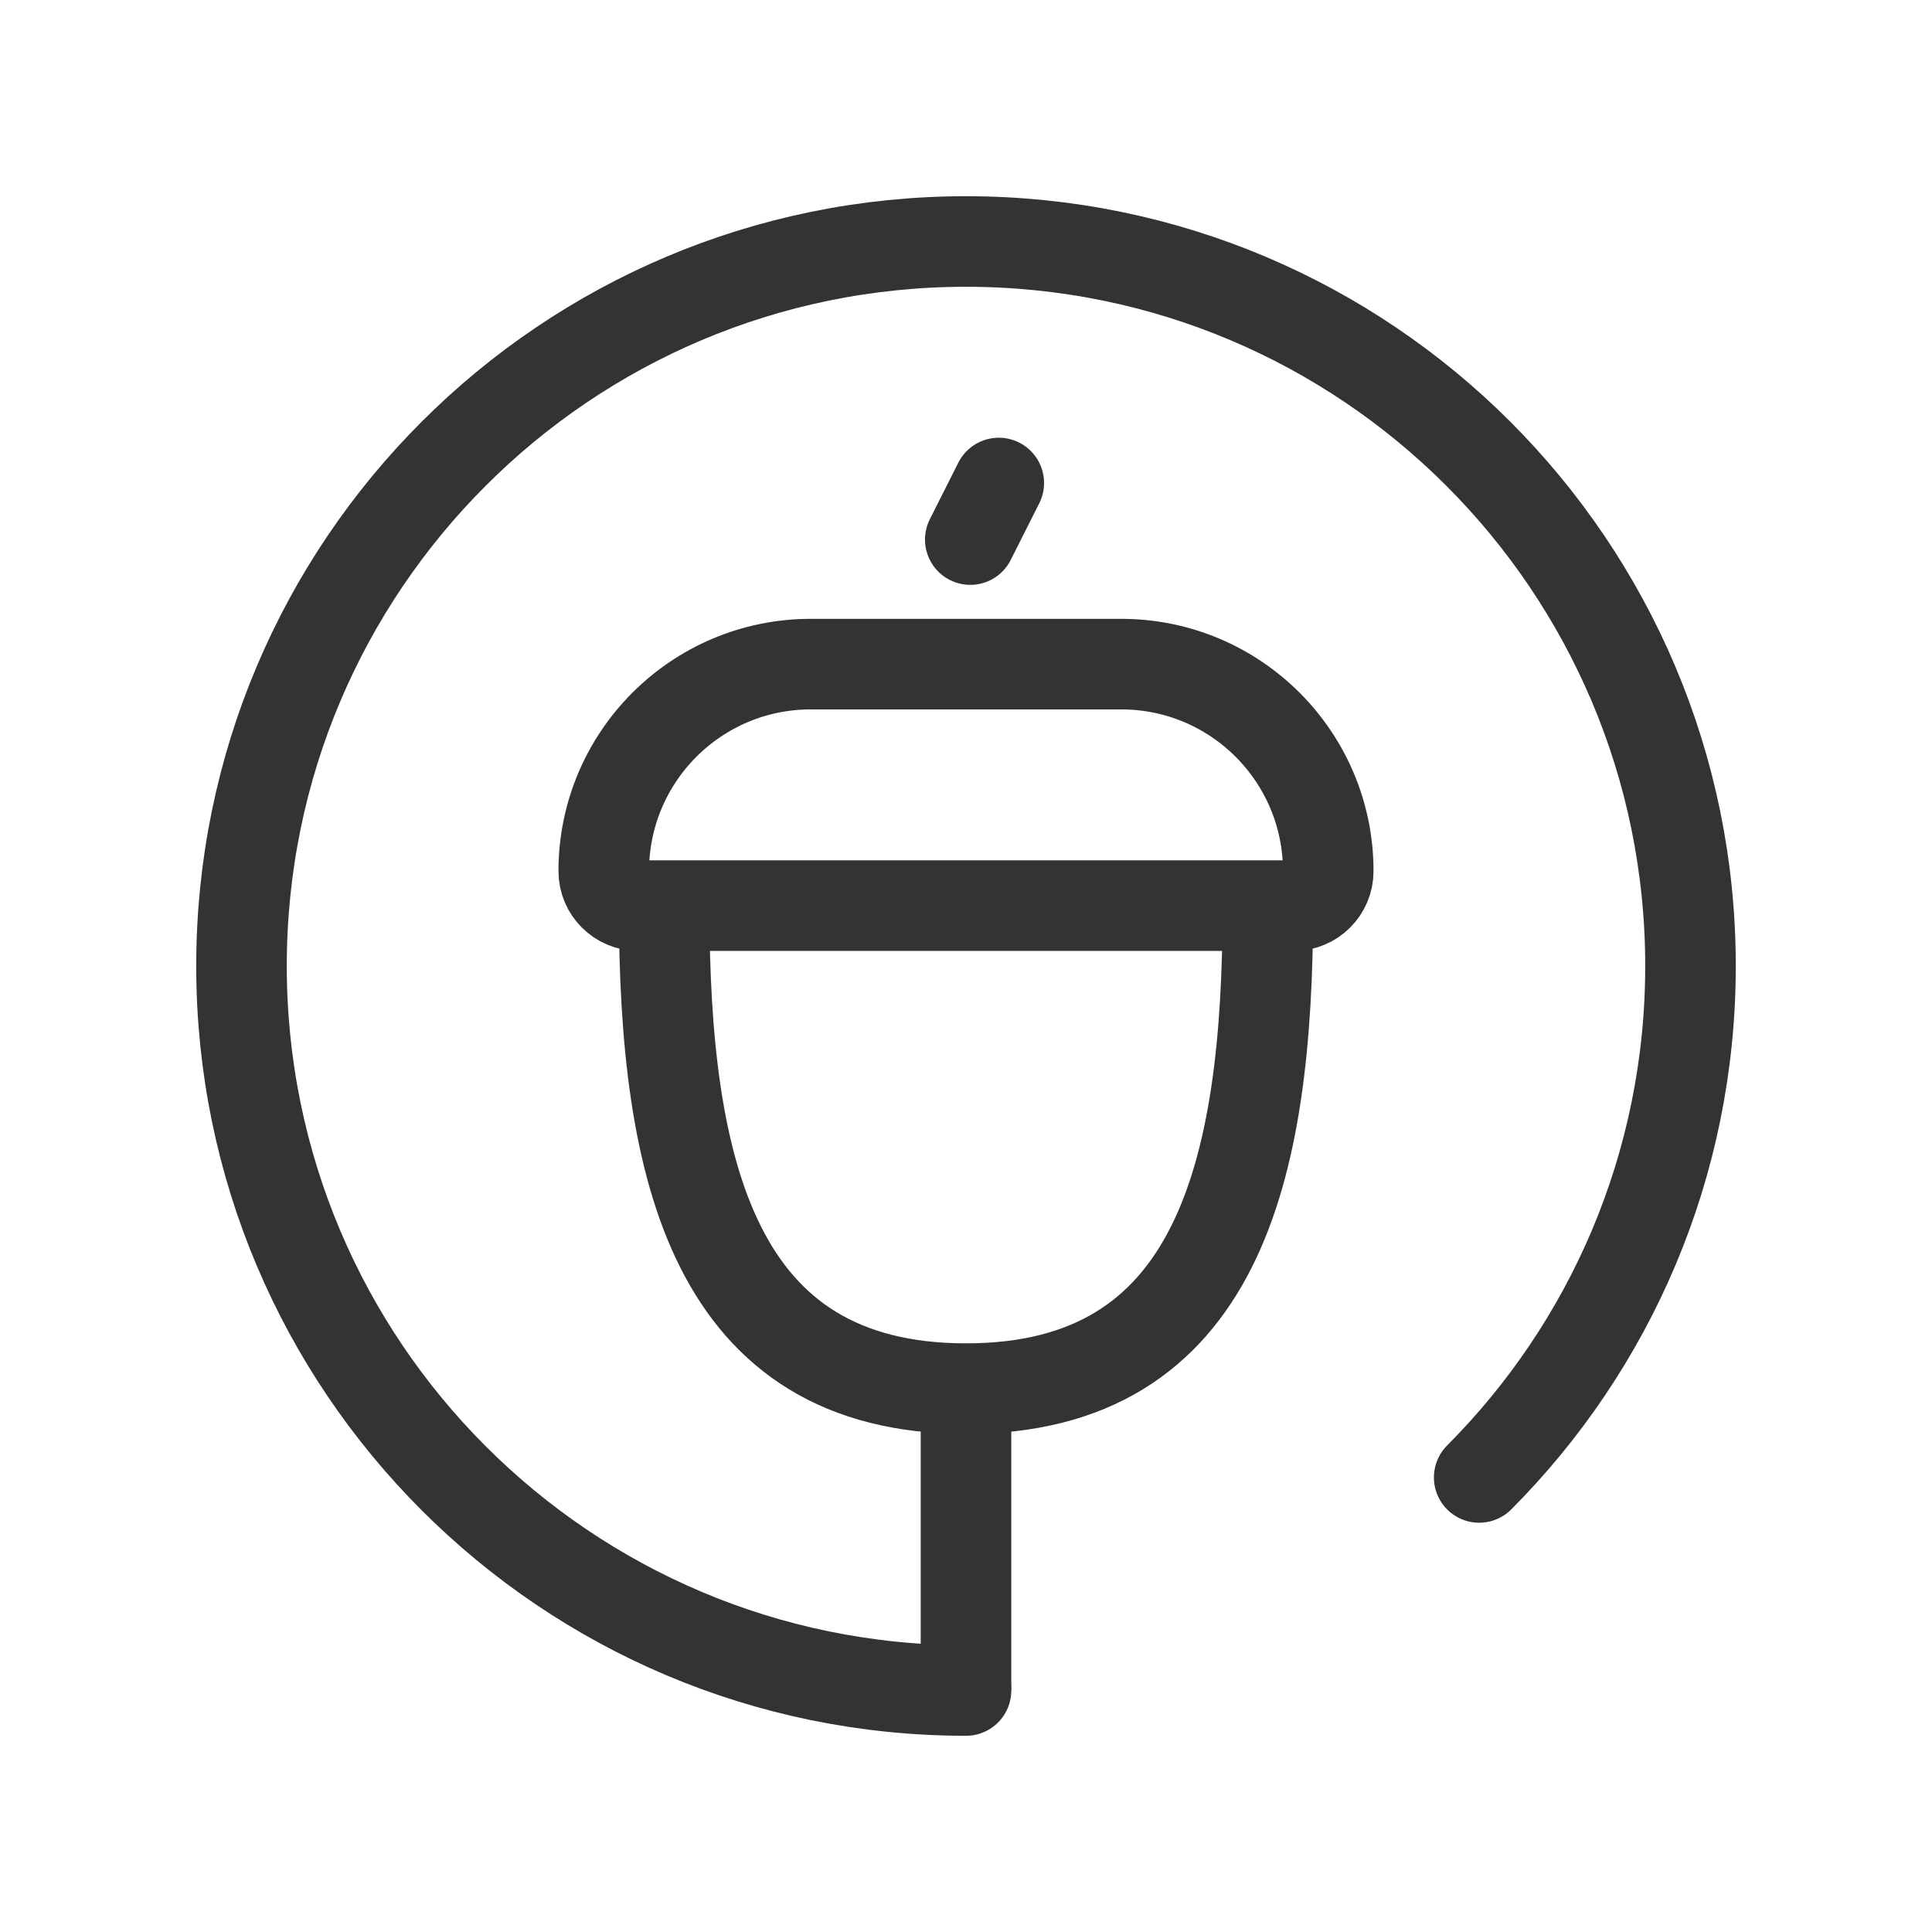 <svg width="32" height="32" viewBox="0 0 32 32" fill="none" xmlns="http://www.w3.org/2000/svg">
<path d="M16 28C9.373 28 4 22.627 4 16C4 9.373 9.373 4 16 4C22.627 4 28 9.373 28 16C28 19.306 26.663 22.3 24.5 24.471" stroke="#333333" stroke-width="1.5" stroke-linecap="round"/>
<path d="M10 14.429C10 12.535 11.535 11 13.429 11H18.571C20.465 11 22 12.535 22 14.429V14.429C22 14.744 21.744 15 21.429 15H10.571C10.256 15 10 14.744 10 14.429V14.429Z" stroke="#333333" stroke-width="1.5"/>
<path d="M21 15C21 19.418 20.167 23 16 23C11.833 23 11 19.418 11 15" stroke="#333333" stroke-width="1.5"/>
<path d="M16 28V22.546" stroke="#333333" stroke-width="1.5"/>
<path d="M16.071 8.937L16.543 8" stroke="#333333" stroke-width="1.5" stroke-linecap="round"/>
</svg>
